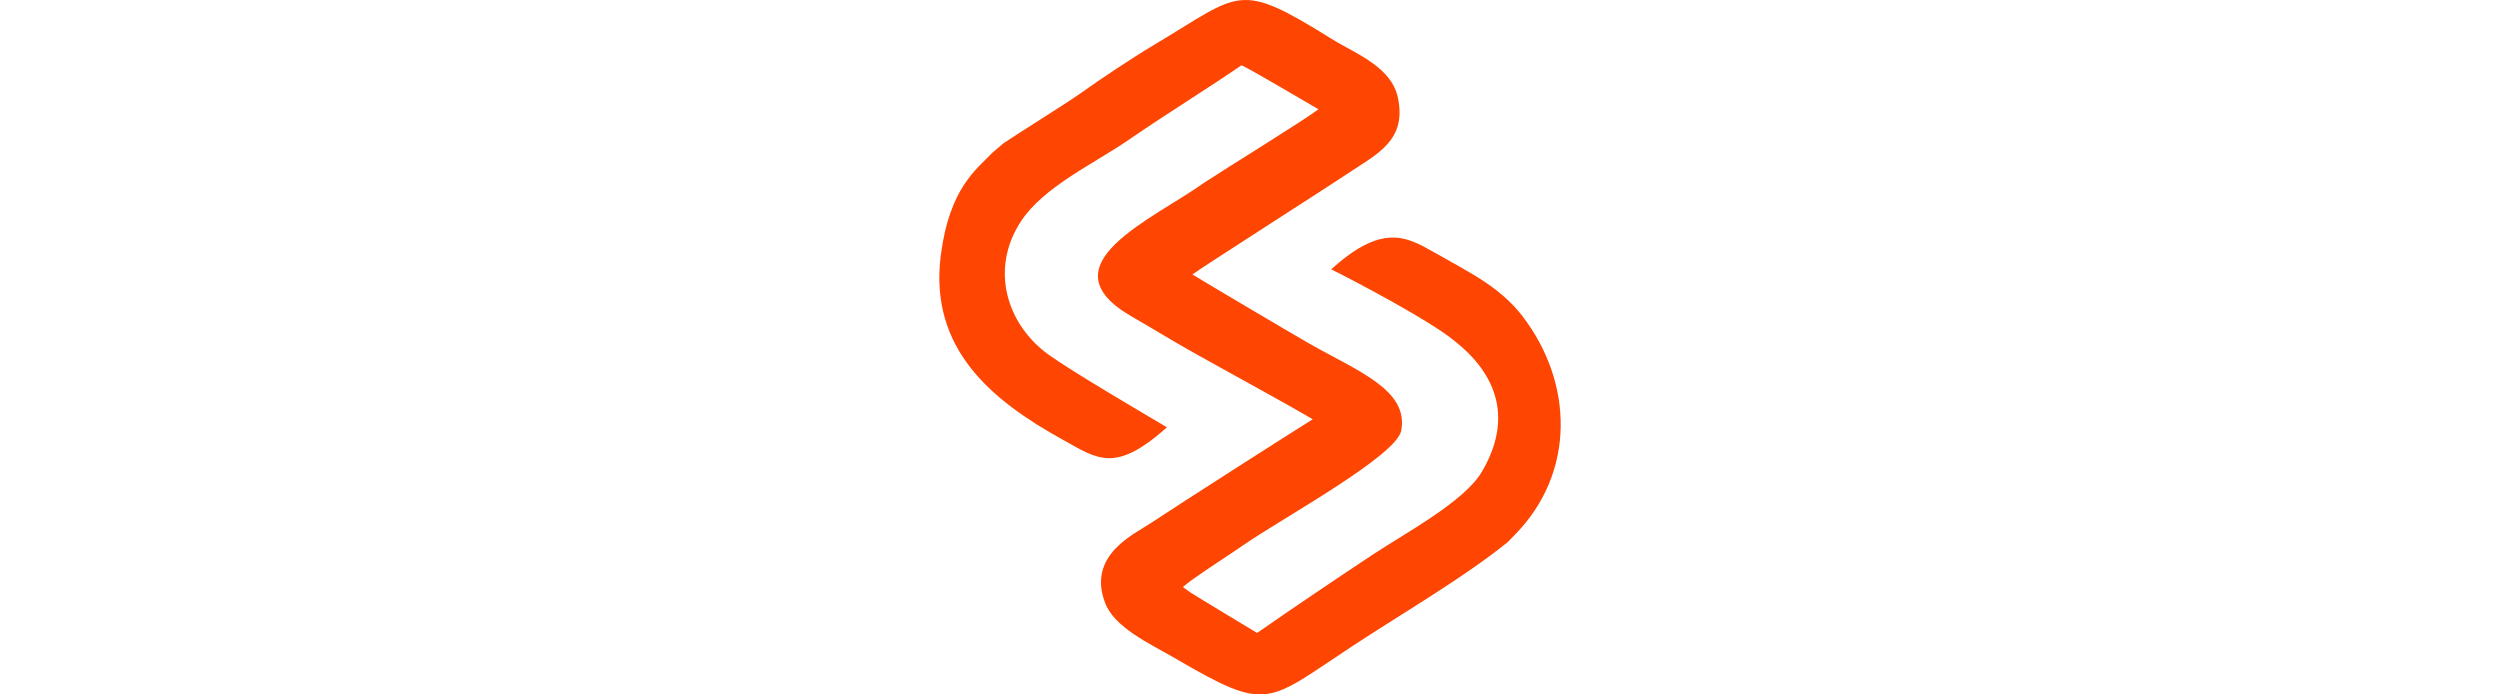 <svg xmlns="http://www.w3.org/2000/svg" xml:space="preserve" width="108" height="30" version="1.1" style="shape-rendering:geometricPrecision; text-rendering:geometricPrecision; image-rendering:optimizeQuality; fill-rule:evenodd; clip-rule:evenodd"
viewBox="0 0 1187.42 1327.08"
 xmlns:xlink="http://www.w3.org/1999/xlink"
 xmlns:xodm="http://www.corel.com/coreldraw/odm/2003">
 <defs>
  <style type="text/css">
   <![CDATA[
    .fil0 {fill:#FE4502}
   ]]>
  </style>
 </defs>
 <g id="Слой_x0020_1">
  <path class="fil0" d="M123.03 273.47c-6.21,5.05 -11.92,9.95 -21.32,18.09 -30.29,31.71 -82.08,67.32 -98.79,195.52 -23.5,180.31 98.84,278.88 232.1,352.72 68.09,37.73 100.48,65.33 200.02,-23.2 -41.71,-24.65 -181.01,-106.31 -225.64,-138.38 -81.42,-58.5 -112.7,-164.4 -53.75,-254.78 43.32,-66.4 139.45,-110.3 206.14,-156.12 73.11,-50.23 144.25,-93.8 215.76,-142.58 22.25,10.32 127.25,72.97 146.99,84.04 -26.1,20.28 -178.76,114.15 -217.6,139.85 -98.17,70.42 -311.62,158.41 -137.78,257.11 37.34,21.45 74.27,44.2 110.66,64.74 66.11,37.31 178.36,98.05 233.79,130.79 -22.88,13.81 -261.17,166.06 -309.37,198.32 -30.24,20.48 -121.35,60.05 -88.07,150.71 16.83,48.62 85.71,79.32 136.16,108.73 177.49,103.47 172.29,84.04 338.25,-25.1 94.8,-62.35 211.39,-129.85 296,-198.25l13.56 -14.02c115.94,-118.28 112.21,-290.52 13.65,-418.21 -43.96,-56.96 -105.68,-85.36 -169.85,-122.2 -49.29,-27.55 -96.62,-56.26 -194.97,33.47 45.33,22.37 186.02,96.83 232.08,134.07 88.32,67.82 113.78,154.29 55.71,252.71 -32.83,56.45 -146.29,117.39 -205.83,156.63 -61.35,40.44 -166.47,111.29 -223.64,151.44 -36.43,-22.04 -97.58,-58.65 -127.69,-77.51l-14.16 -10.26 13.38 -10.84c31.58,-22.8 75.38,-50.67 103.13,-69.88 72.17,-49.95 291.75,-169.85 300.76,-218.13 14.59,-78.1 -82.73,-113.39 -177.2,-167.25 -35.07,-20 -201.74,-118.73 -221.81,-131.19 19.35,-14.6 256.8,-166.02 297.91,-193.62 54.47,-36.57 112.1,-62.12 94.71,-144.2 -12.67,-59.8 -81.49,-84.18 -127.21,-112.68 -179,-111.61 -171.81,-87.83 -336.8,10.57 -45.14,26.92 -101.39,64.5 -144.31,94.96 -26.69,18.94 -121.81,78.07 -144.96,93.94z"/>
 </g>
</svg>